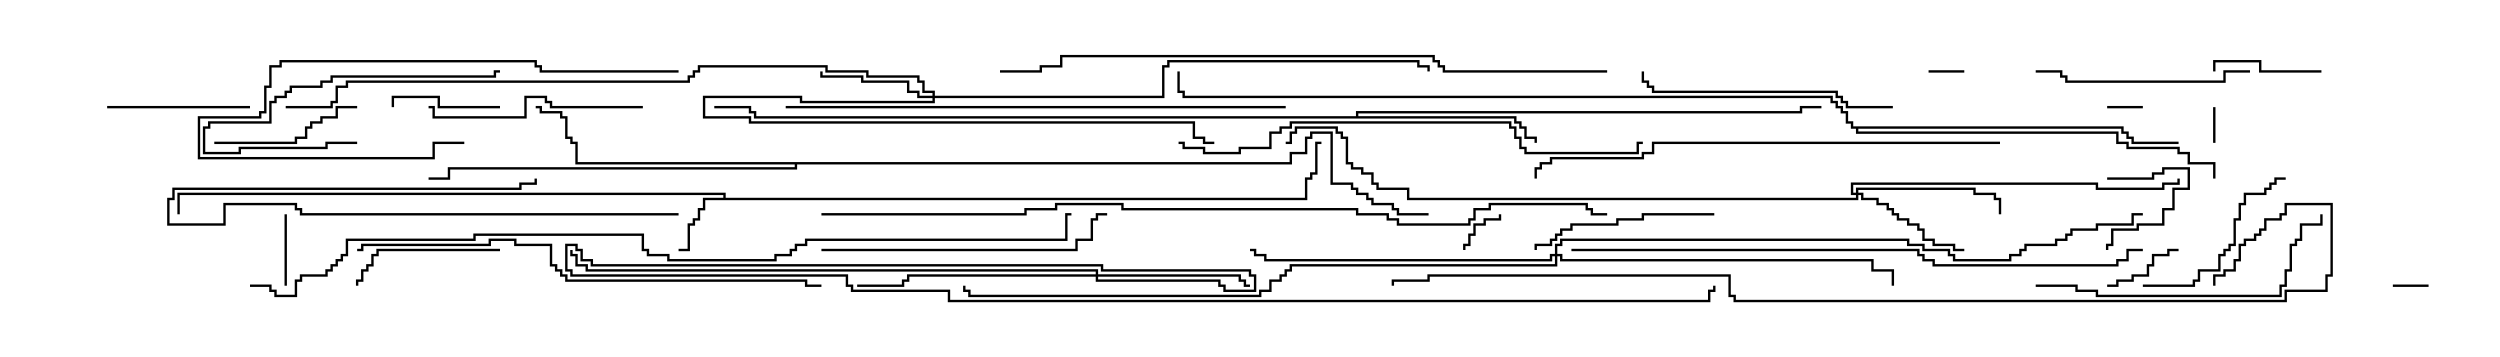 <svg version="1.1" width="105" height="15" xmlns="http://www.w3.org/2000/svg"><path d="M30.379,8.307L30.379,8.193L7.55,8.193L7.55,9L7.45,9L7.45,8.093L30.479,8.093L30.479,8.307L54.807,8.307L54.807,7.45L55.021,7.45L55.021,7.236L55.236,7.236L55.236,5.95L55.5,5.95L55.5,6.05L55.336,6.05L55.336,7.336L55.121,7.336L55.121,7.55L54.907,7.55L54.907,8.407L29.621,8.407L29.621,8.836L29.407,8.836L29.407,9.264L29.193,9.264L29.193,9.479L28.979,9.479L28.979,10.55L28.5,10.55L28.5,10.45L28.879,10.45L28.879,9.379L29.093,9.379L29.093,9.164L29.307,9.164L29.307,8.736L29.521,8.736L29.521,8.307z" stroke="none"/><path d="M56.95,4.879L56.95,4.664L75.593,4.664L75.593,4.45L76.5,4.45L76.5,4.55L75.693,4.55L75.693,4.764L57.05,4.764L57.05,4.879L63.693,4.879L63.693,5.093L63.907,5.093L63.907,5.307L64.121,5.307L64.121,5.736L64.55,5.736L64.55,6L64.45,6L64.45,5.836L64.021,5.836L64.021,5.407L63.807,5.407L63.807,5.193L63.593,5.193L63.593,4.979L31.664,4.979L31.664,4.764L31.45,4.764L31.45,4.55L30,4.55L30,4.45L31.55,4.45L31.55,4.664L31.764,4.664L31.764,4.879z" stroke="none"/><path d="M54.164,6.807L54.164,6.379L54.807,6.379L54.807,5.736L55.021,5.736L55.021,5.521L55.979,5.521L55.979,7.664L56.836,7.664L56.836,7.879L57.05,7.879L57.05,8.093L57.479,8.093L57.479,8.307L57.693,8.307L57.693,8.521L58.55,8.521L58.55,8.736L58.764,8.736L58.764,8.95L60,8.95L60,9.05L58.664,9.05L58.664,8.836L58.45,8.836L58.45,8.621L57.593,8.621L57.593,8.407L57.379,8.407L57.379,8.193L56.95,8.193L56.95,7.979L56.736,7.979L56.736,7.764L55.879,7.764L55.879,5.621L55.121,5.621L55.121,5.836L54.907,5.836L54.907,6.479L54.264,6.479L54.264,6.907L33.479,6.907L33.479,7.121L18.907,7.121L18.907,7.55L18,7.55L18,7.45L18.807,7.45L18.807,7.021L33.379,7.021L33.379,6.907L24.164,6.907L24.164,6.05L23.95,6.05L23.95,5.836L23.736,5.836L23.736,4.979L23.521,4.979L23.521,4.764L22.664,4.764L22.664,4.55L22.5,4.55L22.5,4.45L22.764,4.45L22.764,4.664L23.621,4.664L23.621,4.879L23.836,4.879L23.836,5.736L24.05,5.736L24.05,5.95L24.264,5.95L24.264,6.807z" stroke="none"/><path d="M89.193,5.307L89.193,5.521L89.407,5.521L89.407,5.736L89.621,5.736L89.621,5.95L91.5,5.95L91.5,6.05L89.521,6.05L89.521,5.836L89.307,5.836L89.307,5.621L89.093,5.621L89.093,5.407L78.05,5.407L78.05,5.521L88.979,5.521L88.979,5.95L89.407,5.95L89.407,6.164L91.55,6.164L91.55,6.379L91.979,6.379L91.979,6.807L93.05,6.807L93.05,7.5L92.95,7.5L92.95,6.907L91.879,6.907L91.879,6.479L91.45,6.479L91.45,6.264L89.307,6.264L89.307,6.05L88.879,6.05L88.879,5.621L77.95,5.621L77.95,5.407L77.736,5.407L77.736,5.193L77.521,5.193L77.521,4.764L77.307,4.764L77.307,4.55L77.093,4.55L77.093,4.336L76.879,4.336L76.879,4.121L49.664,4.121L49.664,3.907L49.45,3.907L49.45,3L49.55,3L49.55,3.807L49.764,3.807L49.764,4.021L76.979,4.021L76.979,4.236L77.193,4.236L77.193,4.45L77.407,4.45L77.407,4.664L77.621,4.664L77.621,5.093L77.836,5.093L77.836,5.307z" stroke="none"/><path d="M39.164,4.021L39.164,3.907L38.736,3.907L38.736,3.479L38.521,3.479L38.521,3.264L36.379,3.264L36.379,3.05L34.664,3.05L34.664,2.836L29.407,2.836L29.407,3.05L29.193,3.05L29.193,3.264L28.979,3.264L28.979,3.479L14.621,3.479L14.621,3.693L14.193,3.693L14.193,4.336L13.979,4.336L13.979,4.55L12,4.55L12,4.45L13.879,4.45L13.879,4.236L14.093,4.236L14.093,3.593L14.521,3.593L14.521,3.379L28.879,3.379L28.879,3.164L29.093,3.164L29.093,2.95L29.307,2.95L29.307,2.736L34.764,2.736L34.764,2.95L36.479,2.95L36.479,3.164L38.621,3.164L38.621,3.379L38.836,3.379L38.836,3.807L39.264,3.807L39.264,4.021L48.807,4.021L48.807,2.736L49.021,2.736L49.021,2.521L59.621,2.521L59.621,2.736L60.05,2.736L60.05,3L59.95,3L59.95,2.836L59.521,2.836L59.521,2.621L49.121,2.621L49.121,2.836L48.907,2.836L48.907,4.121L39.264,4.121L39.264,4.336L33.593,4.336L33.593,4.121L29.621,4.121L29.621,4.879L31.55,4.879L31.55,5.093L50.193,5.093L50.193,5.736L50.621,5.736L50.621,5.95L51,5.95L51,6.05L50.521,6.05L50.521,5.836L50.093,5.836L50.093,5.193L31.45,5.193L31.45,4.979L29.521,4.979L29.521,4.021L33.693,4.021L33.693,4.236L39.164,4.236L39.164,4.121L38.521,4.121L38.521,3.907L38.093,3.907L38.093,3.479L36.164,3.479L36.164,3.264L34.45,3.264L34.45,3L34.55,3L34.55,3.164L36.264,3.164L36.264,3.379L38.193,3.379L38.193,3.807L38.621,3.807L38.621,4.021z" stroke="none"/><path d="M77.95,8.093L77.95,7.879L82.979,7.879L82.979,8.093L83.836,8.093L83.836,8.307L84.05,8.307L84.05,9L83.95,9L83.95,8.407L83.736,8.407L83.736,8.193L82.879,8.193L82.879,7.979L78.05,7.979L78.05,8.093L78.264,8.093L78.264,8.307L78.907,8.307L78.907,8.521L79.336,8.521L79.336,8.736L79.55,8.736L79.55,8.95L79.764,8.95L79.764,9.164L80.193,9.164L80.193,9.379L80.621,9.379L80.621,9.593L80.836,9.593L80.836,10.021L81.264,10.021L81.264,10.236L82.121,10.236L82.121,10.45L82.5,10.45L82.5,10.55L82.021,10.55L82.021,10.336L81.164,10.336L81.164,10.121L80.736,10.121L80.736,9.693L80.521,9.693L80.521,9.479L80.093,9.479L80.093,9.264L79.664,9.264L79.664,9.05L79.45,9.05L79.45,8.836L79.236,8.836L79.236,8.621L78.807,8.621L78.807,8.407L78.164,8.407L78.164,8.193L78.05,8.193L78.05,8.407L59.093,8.407L59.093,7.979L57.807,7.979L57.807,7.764L57.593,7.764L57.593,7.336L57.164,7.336L57.164,7.121L56.736,7.121L56.736,6.907L56.521,6.907L56.521,5.836L56.307,5.836L56.307,5.621L56.093,5.621L56.093,5.407L54.479,5.407L54.479,5.621L54.264,5.621L54.264,6.05L54,6.05L54,5.95L54.164,5.95L54.164,5.521L54.379,5.521L54.379,5.307L56.193,5.307L56.193,5.521L56.407,5.521L56.407,5.736L56.621,5.736L56.621,6.807L56.836,6.807L56.836,7.021L57.264,7.021L57.264,7.236L57.693,7.236L57.693,7.664L57.907,7.664L57.907,7.879L59.193,7.879L59.193,8.307L77.95,8.307L77.95,8.193L77.736,8.193L77.736,7.664L88.121,7.664L88.121,7.879L90.807,7.879L90.807,7.664L91.45,7.664L91.45,7.5L91.55,7.5L91.55,7.764L90.907,7.764L90.907,7.979L88.021,7.979L88.021,7.764L77.836,7.764L77.836,8.093z" stroke="none"/><path d="M46.021,11.521L46.021,11.407L24.593,11.407L24.593,11.193L24.164,11.193L24.164,10.764L23.95,10.764L23.95,10.5L24.05,10.5L24.05,10.664L24.264,10.664L24.264,11.093L24.693,11.093L24.693,11.307L46.121,11.307L46.121,11.521L52.121,11.521L52.121,11.736L52.336,11.736L52.336,11.95L52.5,11.95L52.5,12.05L52.236,12.05L52.236,11.836L52.021,11.836L52.021,11.621L46.121,11.621L46.121,11.736L51.264,11.736L51.264,11.95L51.479,11.95L51.479,12.164L52.664,12.164L52.664,11.621L52.45,11.621L52.45,11.407L46.236,11.407L46.236,11.193L24.807,11.193L24.807,10.979L24.379,10.979L24.379,10.55L24.164,10.55L24.164,10.336L23.836,10.336L23.836,11.307L24.05,11.307L24.05,11.521L35.621,11.521L35.621,11.95L35.836,11.95L35.836,12.164L39.907,12.164L39.907,12.593L71.736,12.593L71.736,12.164L71.95,12.164L71.95,12L72.05,12L72.05,12.264L71.836,12.264L71.836,12.693L39.807,12.693L39.807,12.264L35.736,12.264L35.736,12.05L35.521,12.05L35.521,11.621L23.95,11.621L23.95,11.407L23.736,11.407L23.736,10.236L24.264,10.236L24.264,10.45L24.479,10.45L24.479,10.879L24.907,10.879L24.907,11.093L46.336,11.093L46.336,11.307L52.55,11.307L52.55,11.521L52.764,11.521L52.764,12.264L51.379,12.264L51.379,12.05L51.164,12.05L51.164,11.836L46.021,11.836L46.021,11.621L38.193,11.621L38.193,11.836L37.979,11.836L37.979,12.05L36,12.05L36,11.95L37.879,11.95L37.879,11.736L38.093,11.736L38.093,11.521z" stroke="none"/><path d="M65.307,10.664L65.307,10.236L65.521,10.236L65.521,10.021L80.193,10.021L80.193,10.236L80.836,10.236L80.836,10.45L81.907,10.45L81.907,10.664L82.121,10.664L82.121,10.879L84.379,10.879L84.379,10.664L84.807,10.664L84.807,10.45L85.021,10.45L85.021,10.236L86.307,10.236L86.307,10.021L86.736,10.021L86.736,9.807L86.95,9.807L86.95,9.593L88.021,9.593L88.021,9.379L89.521,9.379L89.521,8.95L90,8.95L90,9.05L89.621,9.05L89.621,9.479L88.121,9.479L88.121,9.693L87.05,9.693L87.05,9.907L86.836,9.907L86.836,10.121L86.407,10.121L86.407,10.336L85.121,10.336L85.121,10.55L84.907,10.55L84.907,10.764L84.479,10.764L84.479,10.979L82.021,10.979L82.021,10.764L81.807,10.764L81.807,10.55L80.736,10.55L80.736,10.336L80.093,10.336L80.093,10.121L65.621,10.121L65.621,10.336L65.407,10.336L65.407,10.664L65.621,10.664L65.621,10.879L78.693,10.879L78.693,11.307L79.55,11.307L79.55,12L79.45,12L79.45,11.407L78.593,11.407L78.593,10.979L65.521,10.979L65.521,10.764L65.407,10.764L65.407,11.193L54.264,11.193L54.264,11.407L54.05,11.407L54.05,11.621L53.836,11.621L53.836,11.836L53.407,11.836L53.407,12.264L52.979,12.264L52.979,12.479L40.664,12.479L40.664,12.264L40.45,12.264L40.45,12L40.55,12L40.55,12.164L40.764,12.164L40.764,12.379L52.879,12.379L52.879,12.164L53.307,12.164L53.307,11.736L53.736,11.736L53.736,11.521L53.95,11.521L53.95,11.307L54.164,11.307L54.164,11.093L65.307,11.093L65.307,10.764L65.193,10.764L65.193,10.979L53.093,10.979L53.093,10.764L52.664,10.764L52.664,10.55L52.5,10.55L52.5,10.45L52.764,10.45L52.764,10.664L53.193,10.664L53.193,10.879L65.093,10.879L65.093,10.664z" stroke="none"/><path d="M92.95,4.5L93.05,4.5L93.05,6L92.95,6z" stroke="none"/><path d="M88.5,4.55L88.5,4.45L90,4.45L90,4.55z" stroke="none"/><path d="M81,3.05L81,2.95L82.5,2.95L82.5,3.05z" stroke="none"/><path d="M100.5,12.05L100.5,11.95L102,11.95L102,12.05z" stroke="none"/><path d="M62.95,9L63.05,9L63.05,9.264L62.407,9.264L62.407,9.479L61.979,9.479L61.979,9.907L61.764,9.907L61.764,10.336L61.55,10.336L61.55,10.5L61.45,10.5L61.45,10.236L61.664,10.236L61.664,9.807L61.879,9.807L61.879,9.379L62.307,9.379L62.307,9.164L62.95,9.164z" stroke="none"/><path d="M11.95,9L12.05,9L12.05,12L11.95,12z" stroke="none"/><path d="M88.5,7.55L88.5,7.45L90.379,7.45L90.379,7.236L90.807,7.236L90.807,7.021L91.979,7.021L91.979,7.979L91.336,7.979L91.336,8.836L90.907,8.836L90.907,9.479L89.836,9.479L89.836,9.693L88.764,9.693L88.764,10.336L88.55,10.336L88.55,10.5L88.45,10.5L88.45,10.236L88.664,10.236L88.664,9.593L89.736,9.593L89.736,9.379L90.807,9.379L90.807,8.736L91.236,8.736L91.236,7.879L91.879,7.879L91.879,7.121L90.907,7.121L90.907,7.336L90.479,7.336L90.479,7.55z" stroke="none"/><path d="M88.5,12.05L88.5,11.95L88.879,11.95L88.879,11.736L89.521,11.736L89.521,11.521L90.164,11.521L90.164,11.093L90.379,11.093L90.379,10.664L91.021,10.664L91.021,10.45L91.5,10.45L91.5,10.55L91.121,10.55L91.121,10.764L90.479,10.764L90.479,11.193L90.264,11.193L90.264,11.621L89.621,11.621L89.621,11.836L88.979,11.836L88.979,12.05z" stroke="none"/><path d="M21,4.45L21,4.55L18.379,4.55L18.379,4.121L16.55,4.121L16.55,4.5L16.45,4.5L16.45,4.021L18.479,4.021L18.479,4.45z" stroke="none"/><path d="M97.5,2.95L97.5,3.05L94.879,3.05L94.879,2.621L93.05,2.621L93.05,3L92.95,3L92.95,2.521L94.979,2.521L94.979,2.95z" stroke="none"/><path d="M10.5,4.45L10.5,4.55L4.5,4.55L4.5,4.45z" stroke="none"/><path d="M28.5,8.95L28.5,9.05L12.593,9.05L12.593,8.836L12.379,8.836L12.379,8.621L9.479,8.621L9.479,9.479L7.021,9.479L7.021,8.307L7.236,8.307L7.236,7.879L21.807,7.879L21.807,7.664L22.45,7.664L22.45,7.5L22.55,7.5L22.55,7.764L21.907,7.764L21.907,7.979L7.336,7.979L7.336,8.407L7.121,8.407L7.121,9.379L9.379,9.379L9.379,8.521L12.479,8.521L12.479,8.736L12.693,8.736L12.693,8.95z" stroke="none"/><path d="M9,6.05L9,5.95L12.379,5.95L12.379,5.736L12.807,5.736L12.807,5.307L13.021,5.307L13.021,5.093L13.45,5.093L13.45,4.879L14.093,4.879L14.093,4.45L15,4.45L15,4.55L14.193,4.55L14.193,4.979L13.55,4.979L13.55,5.193L13.121,5.193L13.121,5.407L12.907,5.407L12.907,5.836L12.479,5.836L12.479,6.05z" stroke="none"/><path d="M21,10.45L21,10.55L15.907,10.55L15.907,10.764L15.693,10.764L15.693,11.193L15.479,11.193L15.479,11.407L15.264,11.407L15.264,11.836L15.05,11.836L15.05,12L14.95,12L14.95,11.736L15.164,11.736L15.164,11.307L15.379,11.307L15.379,11.093L15.593,11.093L15.593,10.664L15.807,10.664L15.807,10.45z" stroke="none"/><path d="M15,5.95L15,6.05L13.764,6.05L13.764,6.264L10.121,6.264L10.121,6.479L8.521,6.479L8.521,5.307L8.736,5.307L8.736,5.093L11.307,5.093L11.307,4.236L11.521,4.236L11.521,4.021L11.95,4.021L11.95,3.807L12.164,3.807L12.164,3.593L13.45,3.593L13.45,3.379L13.879,3.379L13.879,3.164L20.736,3.164L20.736,2.95L21,2.95L21,3.05L20.836,3.05L20.836,3.264L13.979,3.264L13.979,3.479L13.55,3.479L13.55,3.693L12.264,3.693L12.264,3.907L12.05,3.907L12.05,4.121L11.621,4.121L11.621,4.336L11.407,4.336L11.407,5.193L8.836,5.193L8.836,5.407L8.621,5.407L8.621,6.379L10.021,6.379L10.021,6.164L13.664,6.164L13.664,5.95z" stroke="none"/><path d="M90,12.05L90,11.95L92.093,11.95L92.093,11.736L92.307,11.736L92.307,11.307L93.164,11.307L93.164,10.664L93.379,10.664L93.379,10.45L93.593,10.45L93.593,10.236L93.807,10.236L93.807,9.164L94.021,9.164L94.021,8.521L94.236,8.521L94.236,8.093L95.093,8.093L95.093,7.879L95.307,7.879L95.307,7.664L95.521,7.664L95.521,7.45L96,7.45L96,7.55L95.621,7.55L95.621,7.764L95.407,7.764L95.407,7.979L95.193,7.979L95.193,8.193L94.336,8.193L94.336,8.621L94.121,8.621L94.121,9.264L93.907,9.264L93.907,10.336L93.693,10.336L93.693,10.55L93.479,10.55L93.479,10.764L93.264,10.764L93.264,11.407L92.407,11.407L92.407,11.836L92.193,11.836L92.193,12.05z" stroke="none"/><path d="M72,8.95L72,9.05L69.05,9.05L69.05,9.264L67.979,9.264L67.979,9.479L66.05,9.479L66.05,9.693L65.621,9.693L65.621,9.907L65.407,9.907L65.407,10.121L65.193,10.121L65.193,10.336L64.55,10.336L64.55,10.5L64.45,10.5L64.45,10.236L65.093,10.236L65.093,10.021L65.307,10.021L65.307,9.807L65.521,9.807L65.521,9.593L65.95,9.593L65.95,9.379L67.879,9.379L67.879,9.164L68.95,9.164L68.95,8.95z" stroke="none"/><path d="M94.5,2.95L94.5,3.05L93.479,3.05L93.479,3.479L86.736,3.479L86.736,3.264L86.521,3.264L86.521,3.05L85.5,3.05L85.5,2.95L86.621,2.95L86.621,3.164L86.836,3.164L86.836,3.379L93.379,3.379L93.379,2.95z" stroke="none"/><path d="M27,4.45L27,4.55L23.093,4.55L23.093,4.336L22.879,4.336L22.879,4.121L22.121,4.121L22.121,4.979L18.164,4.979L18.164,4.55L18,4.55L18,4.45L18.264,4.45L18.264,4.879L22.021,4.879L22.021,4.021L22.979,4.021L22.979,4.236L23.193,4.236L23.193,4.45z" stroke="none"/><path d="M28.5,2.95L28.5,3.05L22.664,3.05L22.664,2.836L22.45,2.836L22.45,2.621L11.836,2.621L11.836,2.836L11.407,2.836L11.407,3.693L11.193,3.693L11.193,4.764L10.979,4.764L10.979,4.979L8.407,4.979L8.407,6.593L18.164,6.593L18.164,5.95L19.5,5.95L19.5,6.05L18.264,6.05L18.264,6.693L8.307,6.693L8.307,4.879L10.879,4.879L10.879,4.664L11.093,4.664L11.093,3.593L11.307,3.593L11.307,2.736L11.736,2.736L11.736,2.521L22.55,2.521L22.55,2.736L22.764,2.736L22.764,2.95z" stroke="none"/><path d="M79.5,4.45L79.5,4.55L77.521,4.55L77.521,4.336L77.307,4.336L77.307,4.121L77.093,4.121L77.093,3.907L69.379,3.907L69.379,3.693L69.164,3.693L69.164,3.479L68.95,3.479L68.95,3L69.05,3L69.05,3.379L69.264,3.379L69.264,3.593L69.479,3.593L69.479,3.807L77.193,3.807L77.193,4.021L77.407,4.021L77.407,4.236L77.621,4.236L77.621,4.45z" stroke="none"/><path d="M34.5,10.55L34.5,10.45L45.164,10.45L45.164,10.021L45.807,10.021L45.807,9.164L46.021,9.164L46.021,8.95L46.5,8.95L46.5,9.05L46.121,9.05L46.121,9.264L45.907,9.264L45.907,10.121L45.264,10.121L45.264,10.55z" stroke="none"/><path d="M85.5,12.05L85.5,11.95L87.264,11.95L87.264,12.164L88.121,12.164L88.121,12.379L95.736,12.379L95.736,11.95L95.95,11.95L95.95,11.307L96.164,11.307L96.164,10.236L96.379,10.236L96.379,10.021L96.593,10.021L96.593,9.379L97.45,9.379L97.45,9L97.55,9L97.55,9.479L96.693,9.479L96.693,10.121L96.479,10.121L96.479,10.336L96.264,10.336L96.264,11.407L96.05,11.407L96.05,12.05L95.836,12.05L95.836,12.479L88.021,12.479L88.021,12.264L87.164,12.264L87.164,12.05z" stroke="none"/><path d="M49.5,6.05L49.5,5.95L49.764,5.95L49.764,6.164L50.621,6.164L50.621,6.379L52.021,6.379L52.021,6.164L53.307,6.164L53.307,5.521L53.736,5.521L53.736,5.307L54.164,5.307L54.164,5.093L63.479,5.093L63.479,5.307L63.693,5.307L63.693,5.736L63.907,5.736L63.907,6.164L64.121,6.164L64.121,6.379L68.736,6.379L68.736,5.95L69,5.95L69,6.05L68.836,6.05L68.836,6.479L64.021,6.479L64.021,6.264L63.807,6.264L63.807,5.836L63.593,5.836L63.593,5.407L63.379,5.407L63.379,5.193L54.264,5.193L54.264,5.407L53.836,5.407L53.836,5.621L53.407,5.621L53.407,6.264L52.121,6.264L52.121,6.479L50.521,6.479L50.521,6.264L49.664,6.264L49.664,6.05z" stroke="none"/><path d="M84,5.95L84,6.05L69.479,6.05L69.479,6.479L69.05,6.479L69.05,6.693L65.193,6.693L65.193,6.907L64.764,6.907L64.764,7.121L64.55,7.121L64.55,7.5L64.45,7.5L64.45,7.021L64.664,7.021L64.664,6.807L65.093,6.807L65.093,6.593L68.95,6.593L68.95,6.379L69.379,6.379L69.379,5.95z" stroke="none"/><path d="M15,10.55L15,10.45L15.164,10.45L15.164,10.236L20.521,10.236L20.521,10.021L21.693,10.021L21.693,10.236L23.193,10.236L23.193,11.093L23.407,11.093L23.407,11.307L23.621,11.307L23.621,11.521L23.836,11.521L23.836,11.736L33.907,11.736L33.907,11.95L34.5,11.95L34.5,12.05L33.807,12.05L33.807,11.836L23.736,11.836L23.736,11.621L23.521,11.621L23.521,11.407L23.307,11.407L23.307,11.193L23.093,11.193L23.093,10.336L21.593,10.336L21.593,10.121L20.621,10.121L20.621,10.336L15.264,10.336L15.264,10.55z" stroke="none"/><path d="M54,4.45L54,4.55L33,4.55L33,4.45z" stroke="none"/><path d="M66,10.55L66,10.45L80.621,10.45L80.621,10.664L80.836,10.664L80.836,10.879L81.264,10.879L81.264,11.093L88.879,11.093L88.879,10.879L89.307,10.879L89.307,10.45L90,10.45L90,10.55L89.407,10.55L89.407,10.979L88.979,10.979L88.979,11.193L81.164,11.193L81.164,10.979L80.736,10.979L80.736,10.764L80.521,10.764L80.521,10.55z" stroke="none"/><path d="M67.5,2.95L67.5,3.05L60.593,3.05L60.593,2.836L60.379,2.836L60.379,2.621L60.164,2.621L60.164,2.407L44.621,2.407L44.621,2.836L43.764,2.836L43.764,3.05L42,3.05L42,2.95L43.664,2.95L43.664,2.736L44.521,2.736L44.521,2.307L60.264,2.307L60.264,2.521L60.479,2.521L60.479,2.736L60.693,2.736L60.693,2.95z" stroke="none"/><path d="M34.5,9.05L34.5,8.95L43.021,8.95L43.021,8.736L44.307,8.736L44.307,8.521L47.193,8.521L47.193,8.736L57.05,8.736L57.05,8.95L58.336,8.95L58.336,9.164L58.764,9.164L58.764,9.379L61.664,9.379L61.664,9.164L61.879,9.164L61.879,8.736L62.521,8.736L62.521,8.521L66.693,8.521L66.693,8.736L66.907,8.736L66.907,8.95L67.5,8.95L67.5,9.05L66.807,9.05L66.807,8.836L66.593,8.836L66.593,8.621L62.621,8.621L62.621,8.836L61.979,8.836L61.979,9.264L61.764,9.264L61.764,9.479L58.664,9.479L58.664,9.264L58.236,9.264L58.236,9.05L56.95,9.05L56.95,8.836L47.093,8.836L47.093,8.621L44.407,8.621L44.407,8.836L43.121,8.836L43.121,9.05z" stroke="none"/><path d="M93.05,12L92.95,12L92.95,11.521L93.379,11.521L93.379,11.307L93.807,11.307L93.807,10.879L94.021,10.879L94.021,10.236L94.236,10.236L94.236,10.021L94.664,10.021L94.664,9.807L94.879,9.807L94.879,9.593L95.093,9.593L95.093,9.164L95.736,9.164L95.736,8.95L95.95,8.95L95.95,8.521L97.979,8.521L97.979,11.621L97.764,11.621L97.764,12.264L96.05,12.264L96.05,12.693L72.807,12.693L72.807,12.479L72.593,12.479L72.593,11.621L60.05,11.621L60.05,11.836L58.55,11.836L58.55,12L58.45,12L58.45,11.736L59.95,11.736L59.95,11.521L72.693,11.521L72.693,12.379L72.907,12.379L72.907,12.593L95.95,12.593L95.95,12.164L97.664,12.164L97.664,11.521L97.879,11.521L97.879,8.621L96.05,8.621L96.05,9.05L95.836,9.05L95.836,9.264L95.193,9.264L95.193,9.693L94.979,9.693L94.979,9.907L94.764,9.907L94.764,10.121L94.336,10.121L94.336,10.336L94.121,10.336L94.121,10.979L93.907,10.979L93.907,11.407L93.479,11.407L93.479,11.621L93.05,11.621z" stroke="none"/><path d="M10.5,12.05L10.5,11.95L11.407,11.95L11.407,12.164L11.621,12.164L11.621,12.379L12.379,12.379L12.379,11.736L12.593,11.736L12.593,11.521L13.664,11.521L13.664,11.307L13.879,11.307L13.879,11.093L14.093,11.093L14.093,10.879L14.307,10.879L14.307,10.664L14.521,10.664L14.521,10.021L19.879,10.021L19.879,9.807L27.05,9.807L27.05,10.45L27.264,10.45L27.264,10.664L28.121,10.664L28.121,10.879L32.521,10.879L32.521,10.664L33.164,10.664L33.164,10.45L33.379,10.45L33.379,10.236L33.807,10.236L33.807,10.021L44.736,10.021L44.736,8.95L45,8.95L45,9.05L44.836,9.05L44.836,10.121L33.907,10.121L33.907,10.336L33.479,10.336L33.479,10.55L33.264,10.55L33.264,10.764L32.621,10.764L32.621,10.979L28.021,10.979L28.021,10.764L27.164,10.764L27.164,10.55L26.95,10.55L26.95,9.907L19.979,9.907L19.979,10.121L14.621,10.121L14.621,10.764L14.407,10.764L14.407,10.979L14.193,10.979L14.193,11.193L13.979,11.193L13.979,11.407L13.764,11.407L13.764,11.621L12.693,11.621L12.693,11.836L12.479,11.836L12.479,12.479L11.521,12.479L11.521,12.264L11.307,12.264L11.307,12.05z" stroke="none"/></svg>
